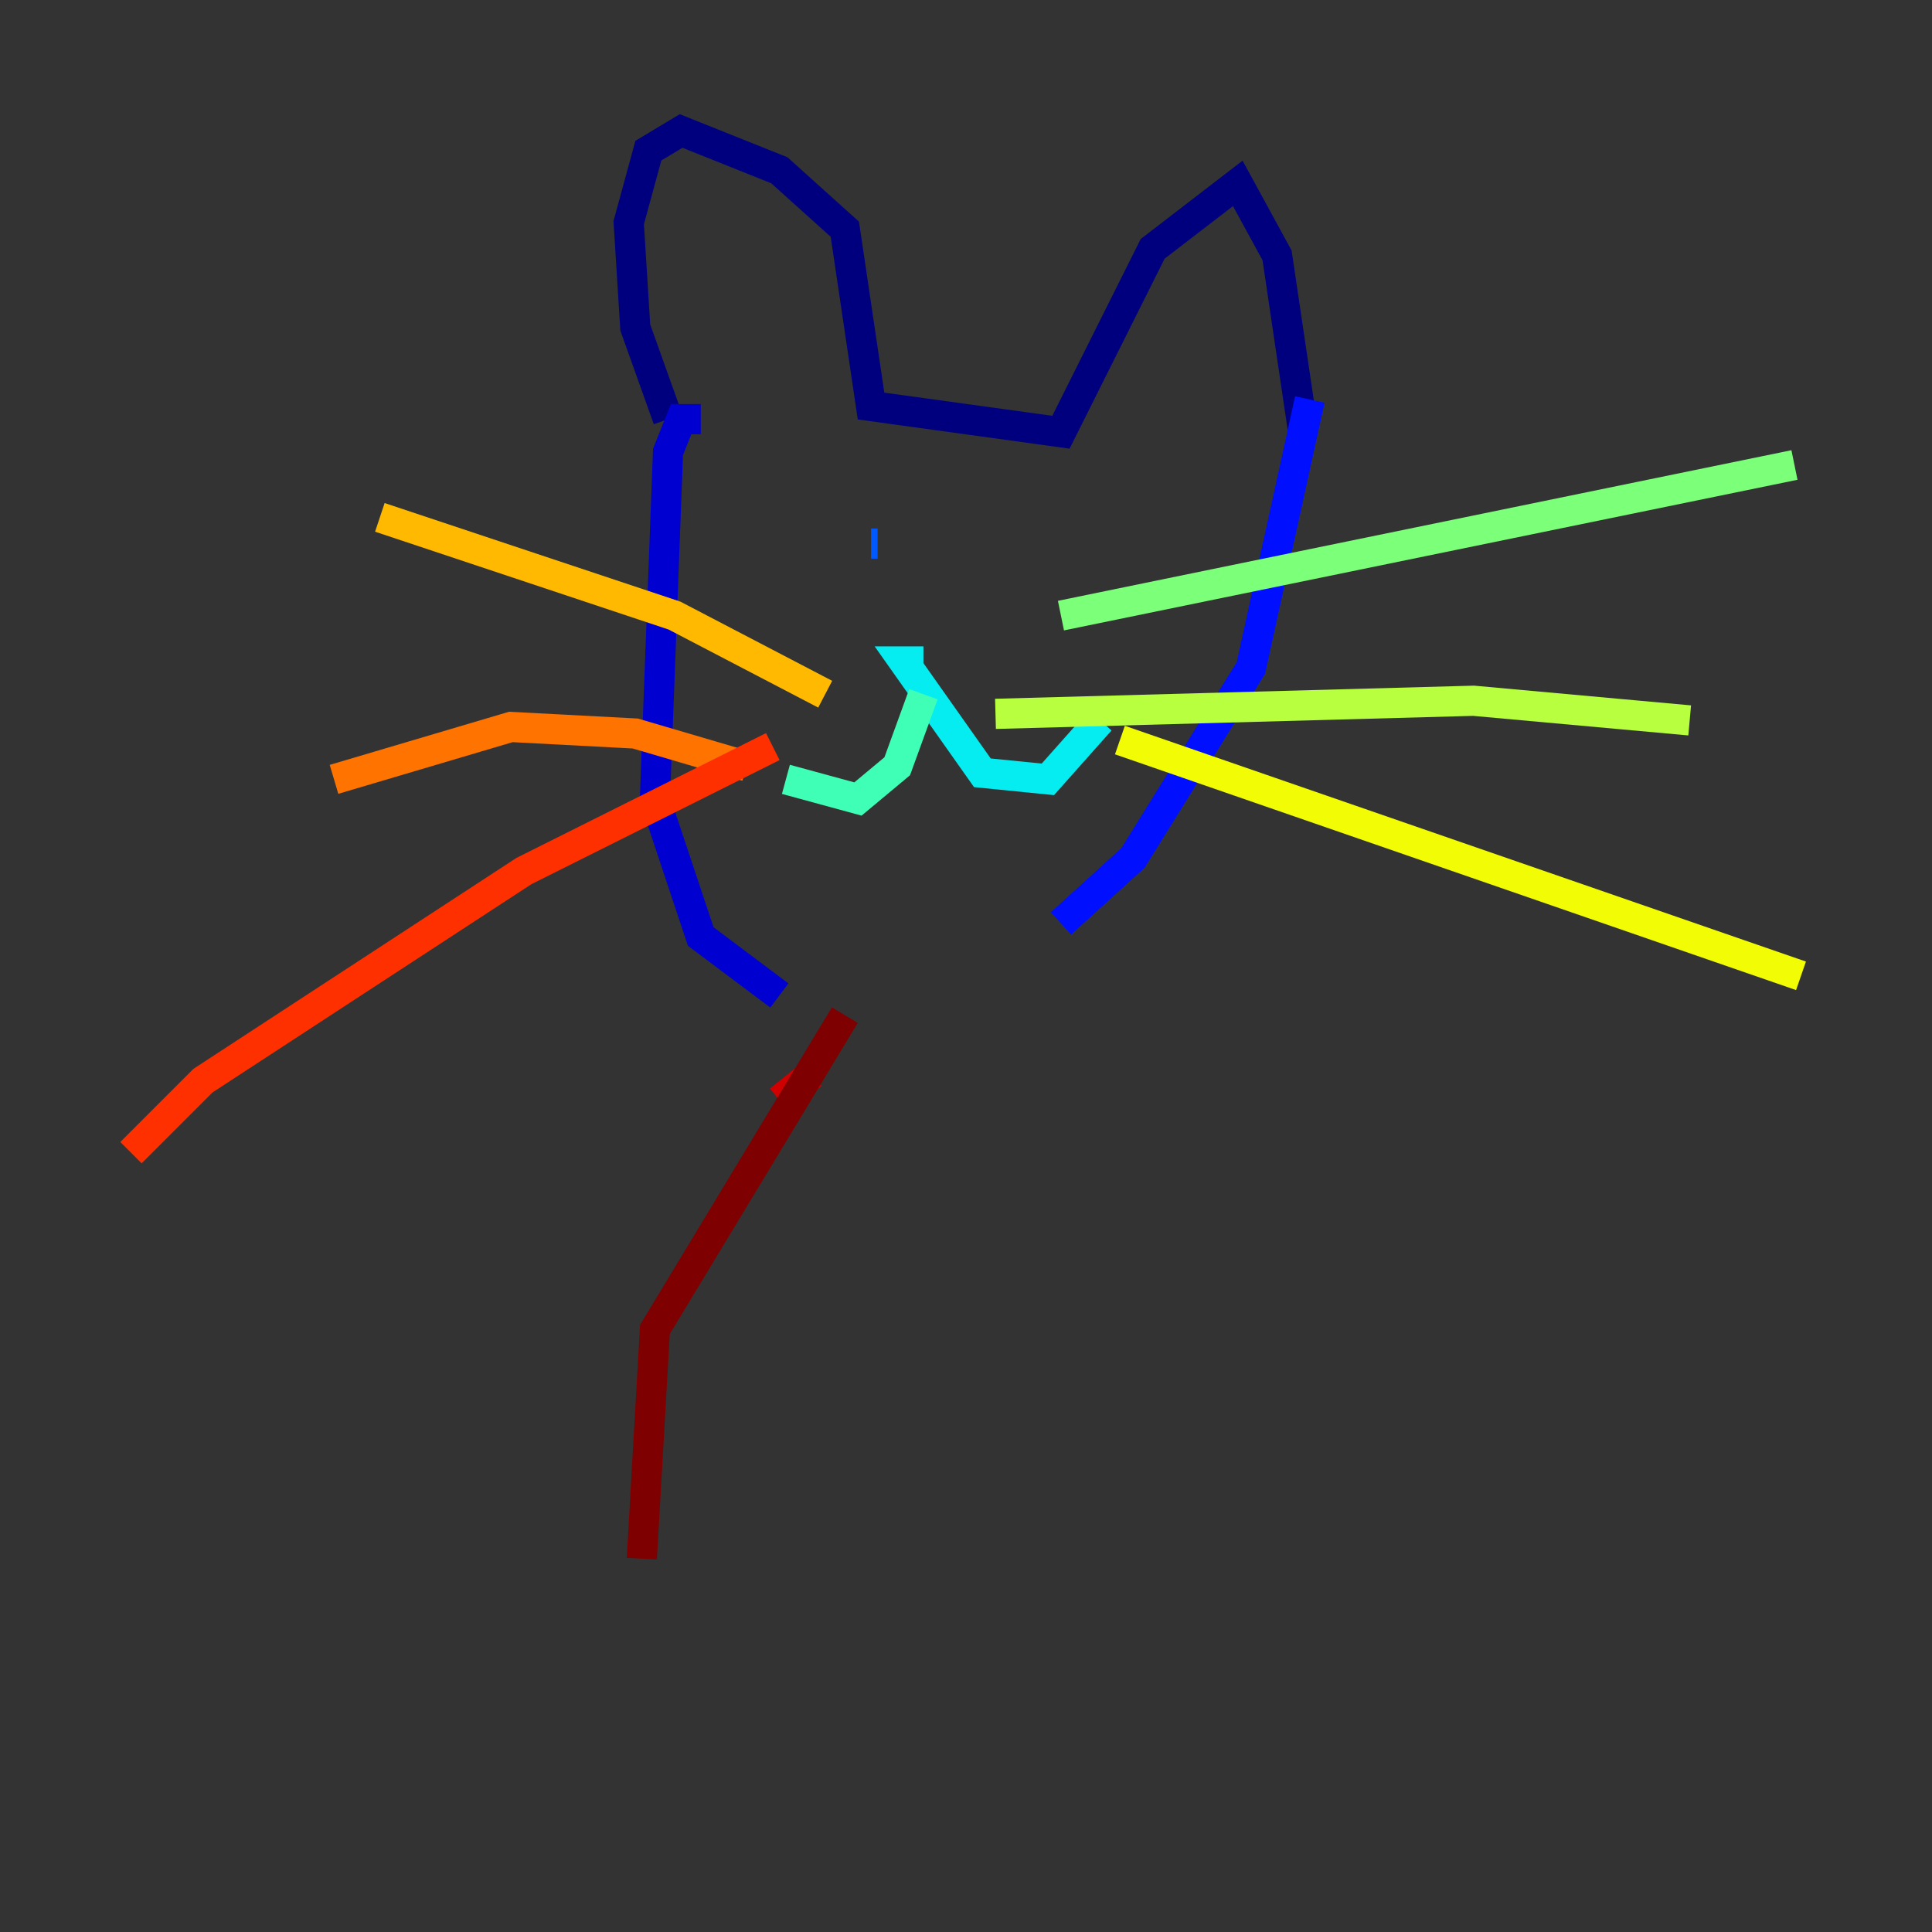 <?xml version="1.0" encoding="utf-8" ?>
<svg baseProfile="tiny" height="128" version="1.2" viewBox="0,0,128,128" width="128" xmlns="http://www.w3.org/2000/svg" xmlns:ev="http://www.w3.org/2001/xml-events" xmlns:xlink="http://www.w3.org/1999/xlink"><rect x="0" y="0" width="128" height="128" fill="#333333" stroke="none"/><defs /><polyline fill="none" points="44.258,27.77 42.088,21.695 41.654,14.752 42.956,9.98 45.125,8.678 51.634,11.281 55.973,15.186 57.709,26.902 70.291,28.637 76.366,16.488 82.007,12.149 84.61,16.922 86.346,28.637" stroke="#00007f" stroke-width="2" /><polyline fill="none" points="46.427,27.77 45.125,27.77 44.258,29.939 43.39,52.936 46.427,62.047 51.634,65.953" stroke="#0000d1" stroke-width="2" /><polyline fill="none" points="86.78,26.468 82.875,44.258 75.064,56.841 70.291,61.18" stroke="#0010ff" stroke-width="2" /><polyline fill="none" points="57.709,36.014 58.142,36.014" stroke="#0058ff" stroke-width="2" /><polyline fill="none" points="69.858,36.014 69.858,36.014" stroke="#00a4ff" stroke-width="2" /><polyline fill="none" points="61.18,43.824 59.878,43.824 65.085,51.2 69.424,51.634 72.895,47.729" stroke="#05ecf1" stroke-width="2" /><polyline fill="none" points="61.18,45.993 59.444,50.766 56.841,52.936 52.068,51.634" stroke="#3fffb7" stroke-width="2" /><polyline fill="none" points="70.291,40.786 118.888,30.807" stroke="#7cff79" stroke-width="2" /><polyline fill="none" points="65.953,47.295 97.627,46.427 111.946,47.729" stroke="#b7ff3f" stroke-width="2" /><polyline fill="none" points="74.197,49.031 119.322,64.651" stroke="#f1fc05" stroke-width="2" /><polyline fill="none" points="54.671,45.993 44.691,40.786 25.166,34.278" stroke="#ffb900" stroke-width="2" /><polyline fill="none" points="49.464,50.766 42.088,48.597 33.844,48.163 22.129,51.634" stroke="#ff7300" stroke-width="2" /><polyline fill="none" points="51.2,49.464 34.712,57.709 13.451,71.593 8.678,76.366" stroke="#ff3000" stroke-width="2" /><polyline fill="none" points="53.803,71.159 51.634,72.895" stroke="#d10000" stroke-width="2" /><polyline fill="none" points="55.973,67.254 43.39,88.081 42.522,103.268" stroke="#7f0000" stroke-width="2" /></svg>